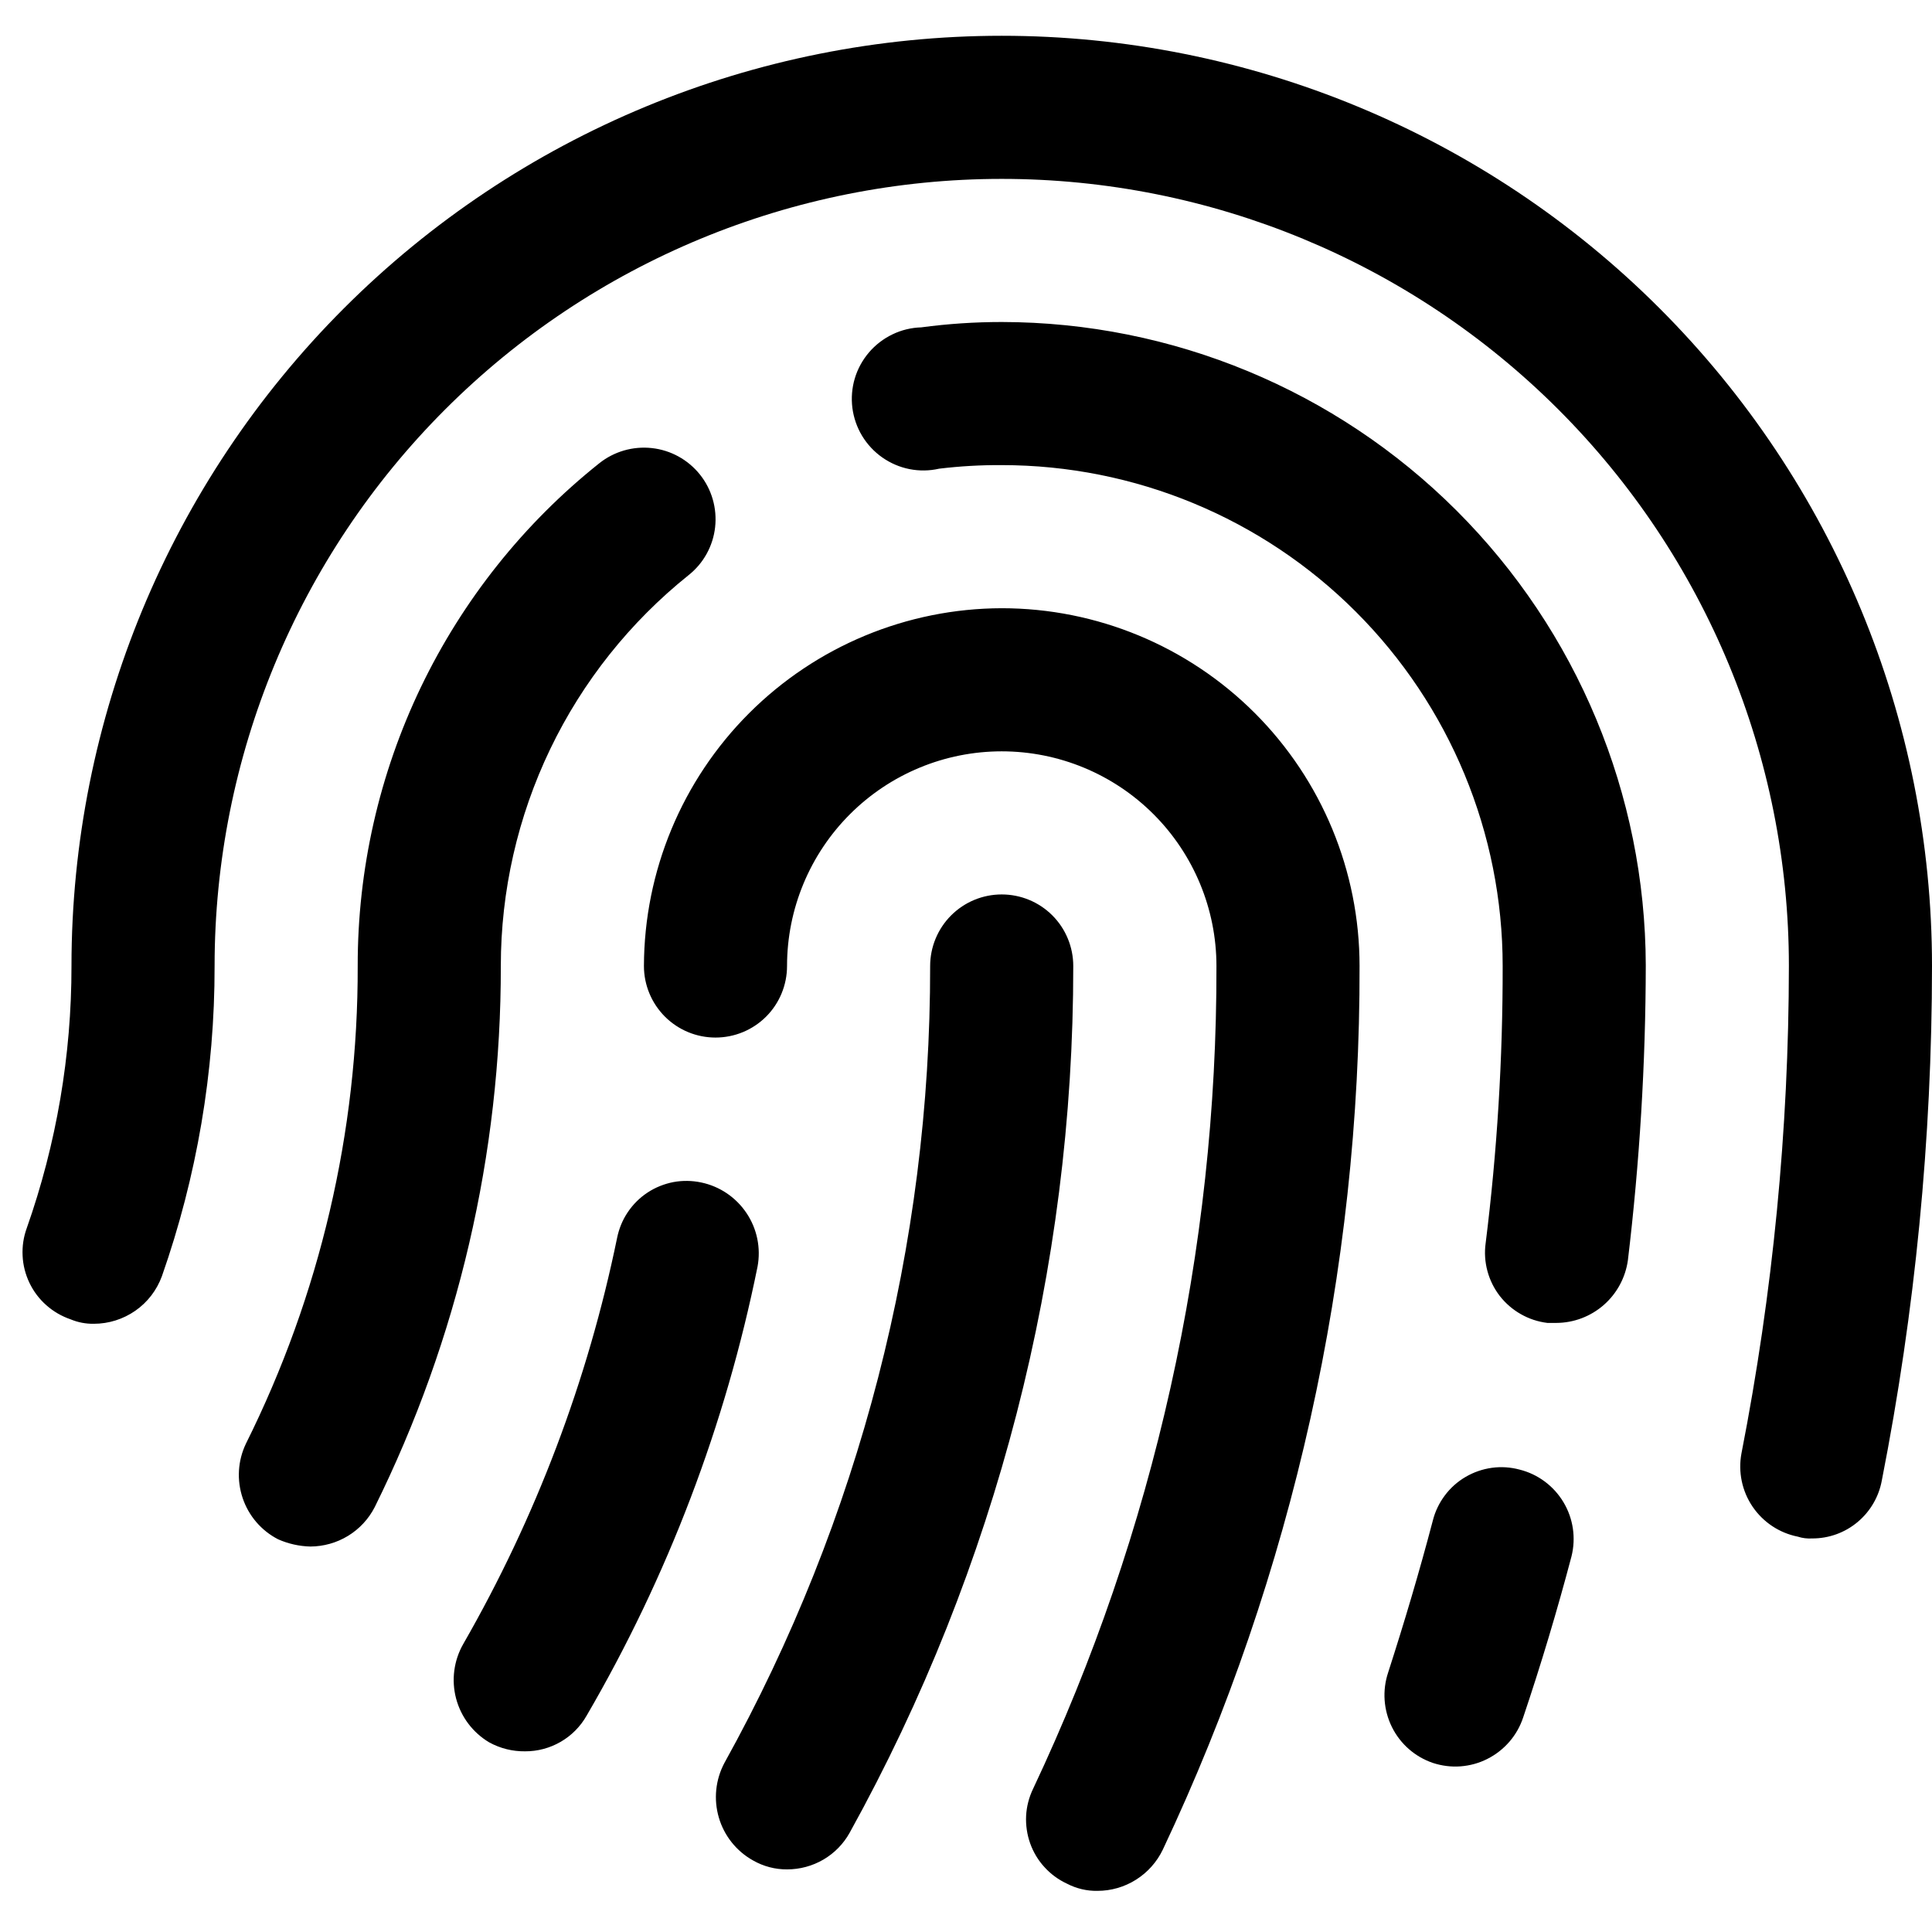 <svg width="27" height="27" viewBox="0 0 27 27" fill="none" xmlns="http://www.w3.org/2000/svg">
<path d="M27 13.5C26.999 15.913 26.765 18.32 26.299 20.688C26.258 20.916 26.138 21.122 25.96 21.271C25.782 21.42 25.557 21.501 25.325 21.5C25.257 21.504 25.189 21.496 25.125 21.475C24.867 21.424 24.64 21.273 24.492 21.055C24.345 20.838 24.289 20.571 24.337 20.312C24.776 18.068 24.998 15.787 25 13.5C25 10.583 23.841 7.785 21.778 5.722C19.715 3.659 16.917 2.5 13.999 2.5C11.082 2.5 8.284 3.659 6.221 5.722C4.158 7.785 2.999 10.583 2.999 13.5C3.001 14.977 2.751 16.444 2.262 17.837C2.19 18.032 2.061 18.2 1.891 18.318C1.721 18.436 1.519 18.5 1.312 18.5C1.2 18.502 1.09 18.481 0.987 18.438C0.862 18.395 0.747 18.329 0.648 18.241C0.549 18.154 0.469 18.048 0.412 17.929C0.355 17.81 0.322 17.681 0.316 17.55C0.309 17.418 0.329 17.286 0.374 17.163C0.789 15.986 1 14.747 0.999 13.5C0.999 10.052 2.369 6.746 4.807 4.308C7.245 1.87 10.552 0.5 13.999 0.5C17.447 0.5 20.754 1.87 23.192 4.308C25.63 6.746 27 10.052 27 13.5ZM9.624 8.037C9.832 7.872 9.965 7.63 9.994 7.367C10.023 7.103 9.947 6.838 9.781 6.631C9.615 6.424 9.374 6.291 9.11 6.262C8.846 6.233 8.582 6.309 8.374 6.475C7.319 7.316 6.468 8.385 5.883 9.601C5.299 10.818 4.997 12.15 4.999 13.5C5.005 15.816 4.47 18.102 3.437 20.175C3.323 20.413 3.307 20.685 3.391 20.935C3.475 21.185 3.653 21.392 3.887 21.512C4.029 21.575 4.182 21.609 4.337 21.613C4.523 21.612 4.705 21.561 4.864 21.464C5.023 21.367 5.152 21.228 5.237 21.062C6.4 18.711 7.003 16.123 6.999 13.5C6.999 12.451 7.235 11.415 7.689 10.469C8.143 9.524 8.805 8.693 9.624 8.037ZM13.999 12.5C13.734 12.5 13.48 12.605 13.292 12.793C13.105 12.98 12.999 13.235 12.999 13.5C13.004 17.397 12.014 21.23 10.124 24.637C9.999 24.872 9.971 25.146 10.046 25.401C10.12 25.655 10.292 25.871 10.524 26C10.669 26.083 10.833 26.126 10.999 26.125C11.178 26.125 11.353 26.078 11.507 25.988C11.661 25.898 11.788 25.768 11.874 25.613C13.927 21.905 15.002 17.737 14.999 13.5C14.999 13.235 14.894 12.98 14.707 12.793C14.519 12.605 14.265 12.5 13.999 12.5ZM13.999 8.5C12.674 8.503 11.405 9.031 10.468 9.968C9.531 10.905 9.003 12.175 8.999 13.5C8.999 13.765 9.105 14.02 9.292 14.207C9.48 14.395 9.734 14.5 9.999 14.5C10.265 14.5 10.519 14.395 10.707 14.207C10.894 14.02 10.999 13.765 10.999 13.5C10.999 12.704 11.316 11.941 11.878 11.379C12.441 10.816 13.204 10.5 13.999 10.5C14.795 10.5 15.558 10.816 16.121 11.379C16.683 11.941 17 12.704 17 13.5C17.009 17.476 16.134 21.404 14.437 25C14.38 25.118 14.347 25.246 14.34 25.377C14.334 25.508 14.353 25.639 14.397 25.762C14.441 25.885 14.509 25.999 14.598 26.095C14.686 26.192 14.793 26.27 14.912 26.325C15.043 26.393 15.189 26.428 15.337 26.425C15.528 26.425 15.715 26.371 15.876 26.269C16.038 26.167 16.167 26.022 16.25 25.85C18.072 21.989 19.011 17.77 19 13.5C19 12.174 18.473 10.902 17.535 9.964C16.597 9.027 15.326 8.5 13.999 8.5ZM9.799 16.525C9.671 16.498 9.539 16.496 9.41 16.52C9.282 16.545 9.159 16.594 9.05 16.666C8.94 16.738 8.846 16.832 8.773 16.941C8.7 17.049 8.65 17.172 8.624 17.3C8.214 19.294 7.488 21.21 6.474 22.975C6.342 23.206 6.306 23.48 6.374 23.737C6.442 23.994 6.608 24.214 6.837 24.35C6.99 24.434 7.162 24.477 7.337 24.475C7.512 24.476 7.684 24.43 7.836 24.342C7.988 24.254 8.113 24.127 8.199 23.975C9.334 22.028 10.14 19.908 10.587 17.7C10.635 17.44 10.58 17.172 10.432 16.952C10.285 16.733 10.058 16.579 9.799 16.525ZM13.999 4.5C13.623 4.5 13.247 4.525 12.874 4.575C12.735 4.579 12.598 4.612 12.472 4.673C12.347 4.733 12.235 4.819 12.144 4.925C12.054 5.031 11.986 5.154 11.946 5.288C11.906 5.421 11.895 5.562 11.912 5.7C11.93 5.838 11.976 5.972 12.048 6.091C12.12 6.21 12.216 6.313 12.33 6.393C12.444 6.473 12.574 6.529 12.711 6.556C12.848 6.583 12.989 6.581 13.124 6.55C13.415 6.515 13.707 6.498 13.999 6.5C15.856 6.5 17.637 7.237 18.949 8.55C20.262 9.863 21 11.643 21 13.5C21.002 14.795 20.923 16.09 20.762 17.375C20.744 17.505 20.753 17.637 20.787 17.763C20.821 17.89 20.88 18.008 20.96 18.112C21.041 18.215 21.141 18.302 21.255 18.366C21.369 18.431 21.494 18.472 21.625 18.488H21.75C21.994 18.487 22.229 18.398 22.413 18.237C22.597 18.076 22.716 17.854 22.75 17.613C22.914 16.244 22.998 14.866 23 13.488C22.993 11.104 22.042 8.82 20.355 7.135C18.669 5.451 16.383 4.503 13.999 4.5ZM21.237 20.538C21.111 20.504 20.979 20.495 20.849 20.513C20.719 20.531 20.595 20.574 20.482 20.64C20.369 20.706 20.27 20.794 20.192 20.899C20.113 21.004 20.056 21.123 20.024 21.25C19.837 21.962 19.625 22.675 19.399 23.375C19.316 23.625 19.335 23.898 19.452 24.135C19.569 24.372 19.775 24.552 20.024 24.637C20.149 24.678 20.281 24.695 20.412 24.685C20.543 24.675 20.671 24.64 20.788 24.58C20.905 24.521 21.009 24.439 21.095 24.34C21.181 24.24 21.246 24.125 21.287 24C21.537 23.258 21.762 22.508 21.962 21.75C22.026 21.493 21.986 21.221 21.85 20.994C21.714 20.767 21.494 20.602 21.237 20.538Z" fill="black"/>
</svg>
